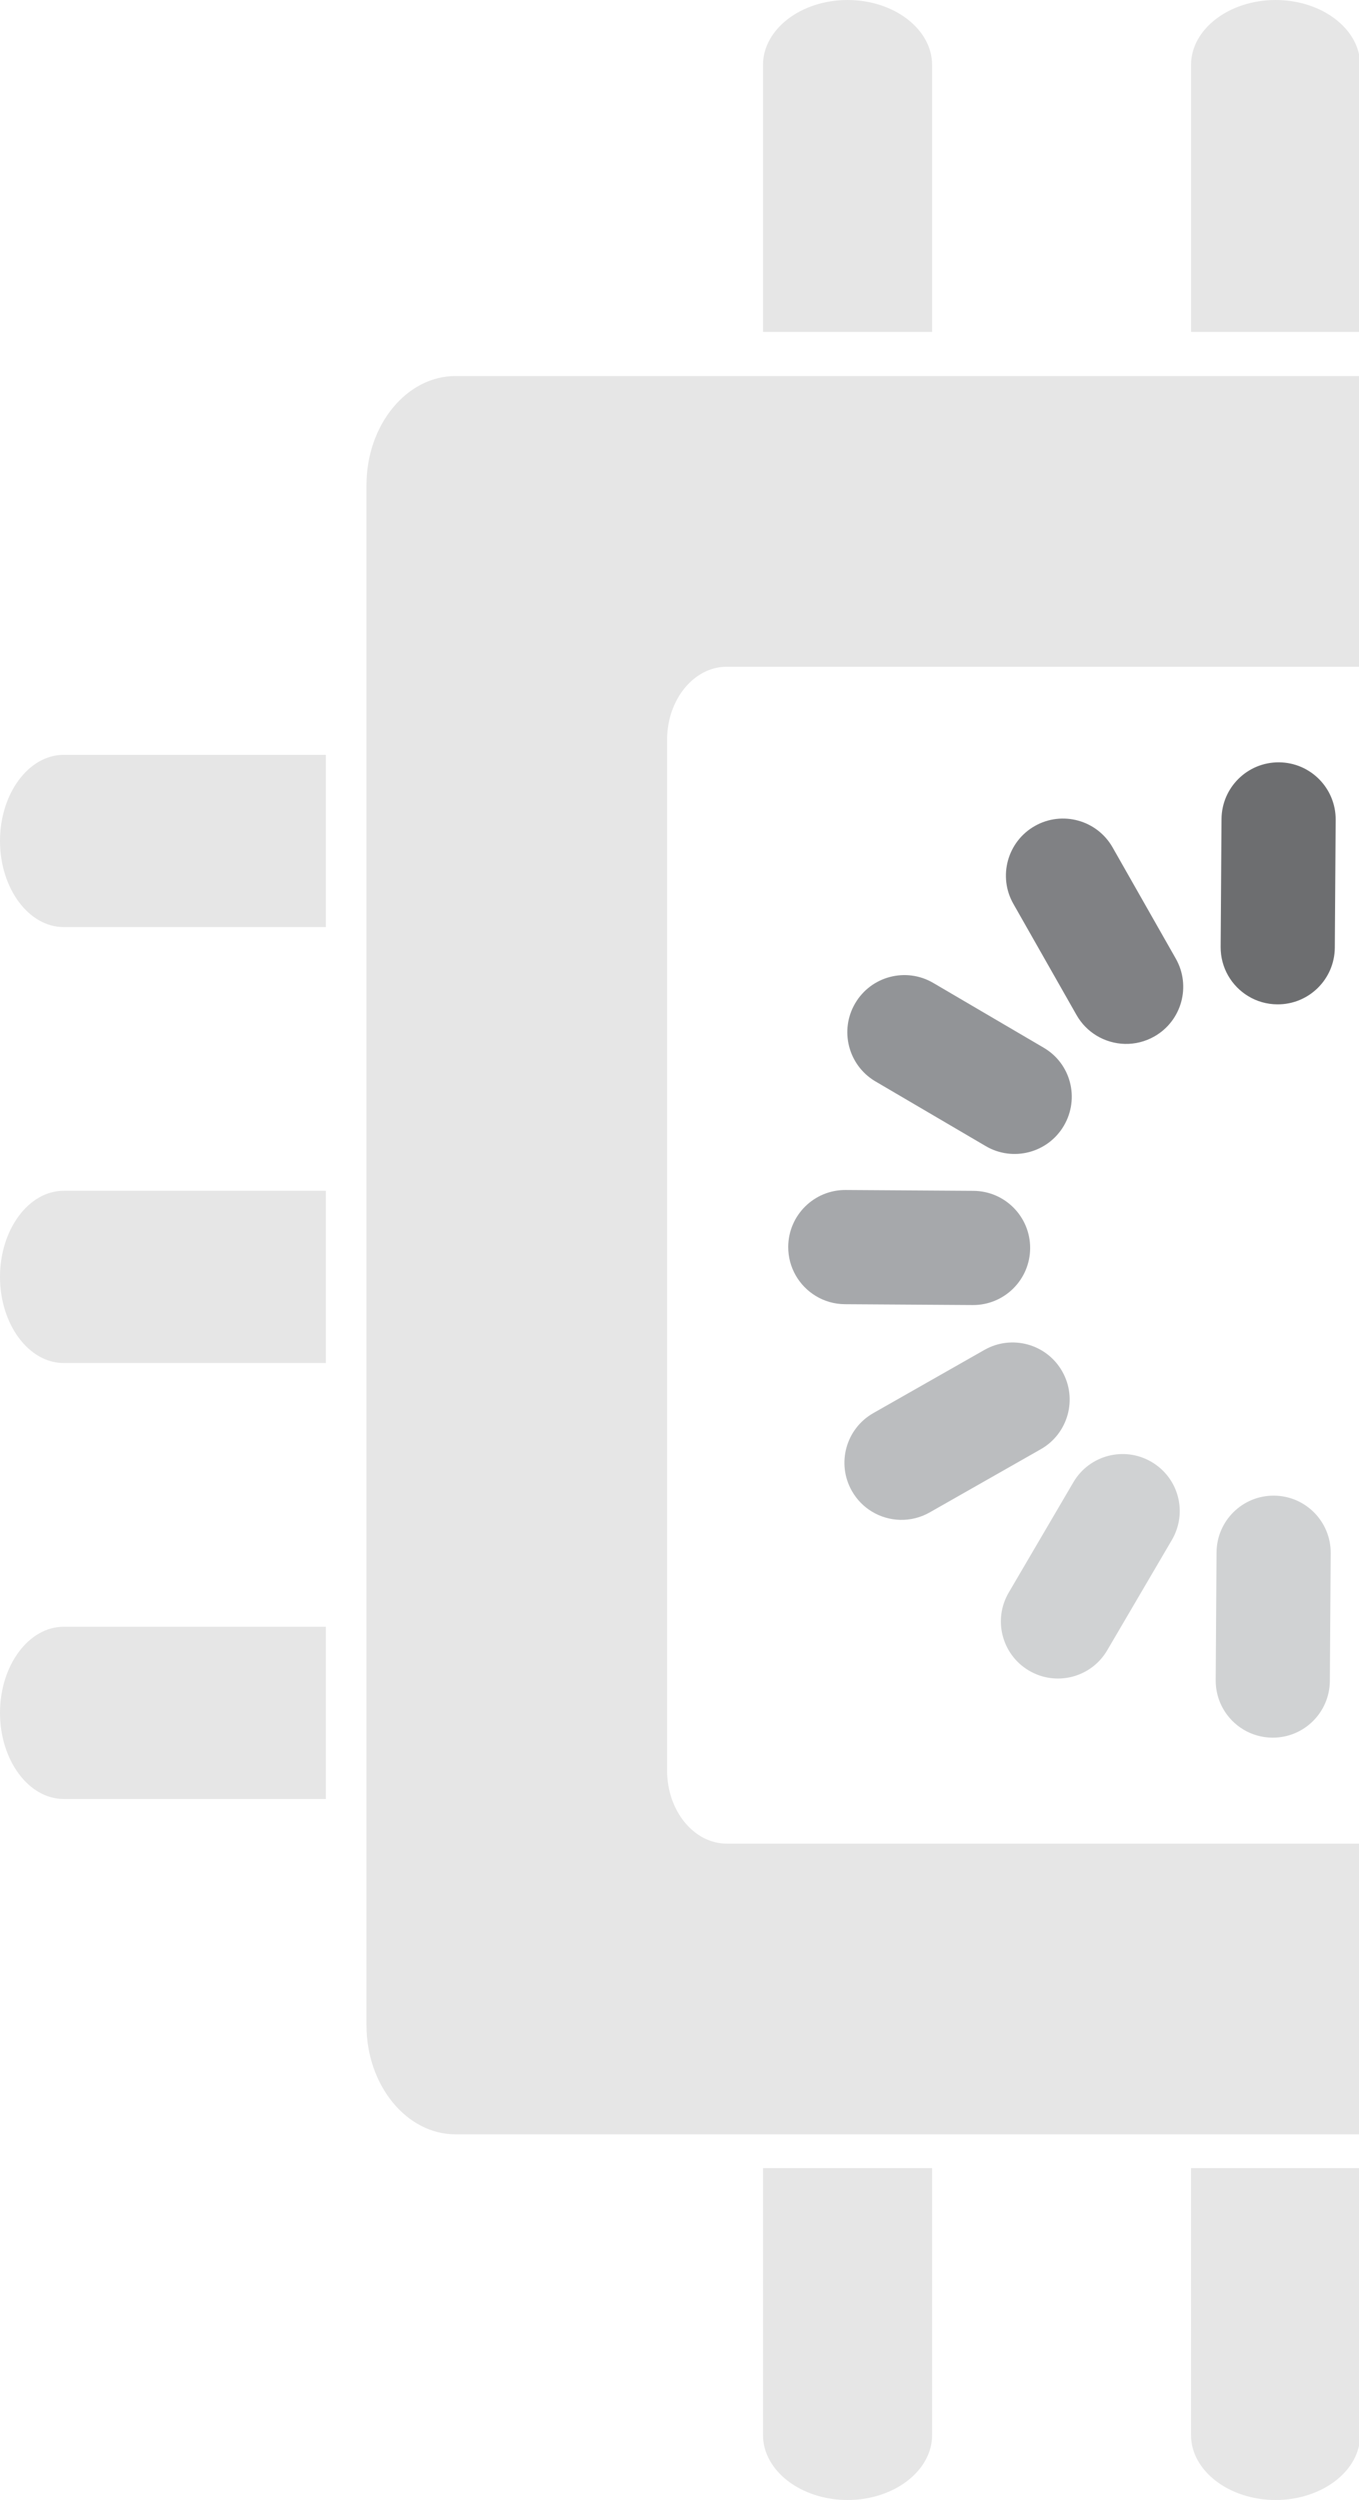 <?xml version="1.0" encoding="iso-8859-1"?>
<!-- Generator: Adobe Illustrator 18.1.0, SVG Export Plug-In . SVG Version: 6.00 Build 0)  -->
<!DOCTYPE svg PUBLIC "-//W3C//DTD SVG 1.1//EN" "http://www.w3.org/Graphics/SVG/1.1/DTD/svg11.dtd">
<svg version="1.1" xmlns="http://www.w3.org/2000/svg" xmlns:xlink="http://www.w3.org/1999/xlink" x="0px" y="0px"
	 viewBox="0 0 140.88 259.049" style="enable-background:new 0 0 140.88 259.049;" xml:space="preserve">
<g id="computer_x5F_chip_x5F_loading_x5F_LG">
	<path style="fill:#E6E6E6;" d="M79.097,34.392V6.724C79.097,3.025,83.042,0,87.862,0c4.821,0,8.763,3.025,8.763,6.724v27.669"/>
	<path style="fill:#E6E6E6;" d="M123.469,34.392V6.724c0-3.699,3.945-6.724,8.765-6.724C137.056,0,141,3.025,141,6.724v27.669"/>
	<path style="fill:#E6E6E6;" d="M96.626,224.659v27.669c0,3.697-3.945,6.722-8.765,6.722c-4.821,0-8.763-3.025-8.763-6.722v-27.669"
		/>
	<path style="fill:#E6E6E6;" d="M140.999,224.659v27.669c0,3.697-3.945,6.722-8.765,6.722c-4.821,0-8.766-3.025-8.766-6.722v-27.669
		"/>
	<path style="fill:#E6E6E6;" d="M33.782,96.064H6.603C2.972,96.064,0,92.049,0,87.14c0-4.909,2.972-8.924,6.603-8.924h27.179"/>
	<path style="fill:#E6E6E6;" d="M33.782,141.237H6.603c-3.631,0-6.603-4.015-6.603-8.924c0-4.906,2.972-8.924,6.603-8.924h27.179"/>
	<path style="fill:#E6E6E6;" d="M33.782,186.411H6.603c-3.631,0-6.603-4.015-6.603-8.924c0-4.909,2.972-8.924,6.603-8.924h27.179"/>
	<path style="fill:#E6E6E6;" d="M195.302,76.652c0-4.16-2.779-7.563-6.173-7.563H75.327c-3.394,0-6.173,3.403-6.173,7.563v106.819
		c0,4.16,2.779,7.565,6.173,7.565h113.802c3.394,0,6.173-3.405,6.173-7.565V76.652z M226.463,209.86
		c0,6.215-4.149,11.299-9.222,11.299H47.215c-5.073,0-9.224-5.084-9.224-11.299V50.264c0-6.215,4.151-11.299,9.224-11.299h170.026
		c5.073,0,9.222,5.084,9.222,11.299V209.86z"/>
	<line style="fill:#6D6E70;" x1="132.544" y1="84.909" x2="132.454" y2="98.157"/>
	<path style="fill:#6D6E70;" d="M129.39,103.219c-1.723-1.045-2.867-2.942-2.852-5.102l0.09-13.247
		c0.022-3.268,2.689-5.9,5.957-5.878c3.269,0.023,5.899,2.69,5.877,5.957l-0.09,13.247c-0.022,3.269-2.689,5.899-5.957,5.877
		C131.307,104.066,130.272,103.755,129.39,103.219z"/>
	<line style="fill:#808184;" x1="110.195" y1="90.735" x2="116.741" y2="102.252"/>
	<path style="fill:#808184;" d="M113.668,107.309c-0.834-0.506-1.554-1.224-2.07-2.132l-6.546-11.517
		c-1.616-2.841-0.621-6.453,2.218-8.068c2.841-1.615,6.454-0.62,8.069,2.22l6.547,11.516c1.615,2.842,0.621,6.454-2.22,8.069
		C117.733,108.496,115.442,108.386,113.668,107.309z"/>
	<line style="fill:#929497;" x1="93.755" y1="106.957" x2="105.181" y2="113.657"/>
	<path style="fill:#929497;" d="M90.684,112.015c-2.759-1.673-3.671-5.258-2.033-8.051c1.653-2.819,5.278-3.765,8.096-2.111
		l11.427,6.7c2.851,1.652,3.763,5.278,2.111,8.096c-1.654,2.819-5.278,3.765-8.098,2.112l-11.425-6.7
		C90.736,112.045,90.709,112.03,90.684,112.015z"/>
	<line style="fill:#A6A8AB;" x1="87.627" y1="129.225" x2="100.874" y2="129.313"/>
	<path style="fill:#A6A8AB;" d="M84.563,134.287c-1.722-1.045-2.866-2.942-2.852-5.101c0.021-3.269,2.688-5.9,5.955-5.879
		l13.246,0.088c3.268,0.022,5.9,2.689,5.877,5.956c-0.021,3.268-2.688,5.9-5.955,5.878l-13.246-0.088
		C86.481,135.134,85.445,134.823,84.563,134.287z"/>
	<line style="fill:#BBBDBF;" x1="93.454" y1="151.572" x2="104.969" y2="145.024"/>
	<path style="fill:#BBBDBF;" d="M90.38,156.629c-0.834-0.505-1.553-1.224-2.069-2.133c-1.615-2.84-0.622-6.452,2.218-8.068
		l11.515-6.547c2.841-1.616,6.453-0.624,8.069,2.219c1.615,2.841,0.621,6.454-2.22,8.068l-11.514,6.546
		C94.445,157.815,92.155,157.706,90.38,156.629z"/>
	<line style="fill:#D0D2D3;" x1="109.673" y1="168.012" x2="116.373" y2="156.585"/>
	<path style="fill:#D0D2D3;" d="M106.603,173.07c-2.758-1.673-3.672-5.258-2.033-8.05l6.7-11.427
		c1.652-2.82,5.278-3.764,8.097-2.112c2.847,1.672,3.764,5.278,2.111,8.097l-6.7,11.427c-1.653,2.82-5.278,3.764-8.097,2.111
		C106.654,173.101,106.627,173.086,106.603,173.07z"/>
	<line style="fill:#D0D2D3;" x1="131.941" y1="174.139" x2="132.029" y2="160.894"/>
	<path style="fill:#D0D2D3;" d="M128.876,179.203c-1.722-1.045-2.867-2.942-2.852-5.102l0.088-13.245
		c0.022-3.268,2.689-5.9,5.956-5.878c3.268,0.022,5.9,2.689,5.878,5.956l-0.088,13.246c-0.022,3.268-2.689,5.899-5.955,5.877
		C130.794,180.05,129.759,179.738,128.876,179.203z"/>
</g>
<g id="Layer_1">
</g>
</svg>
